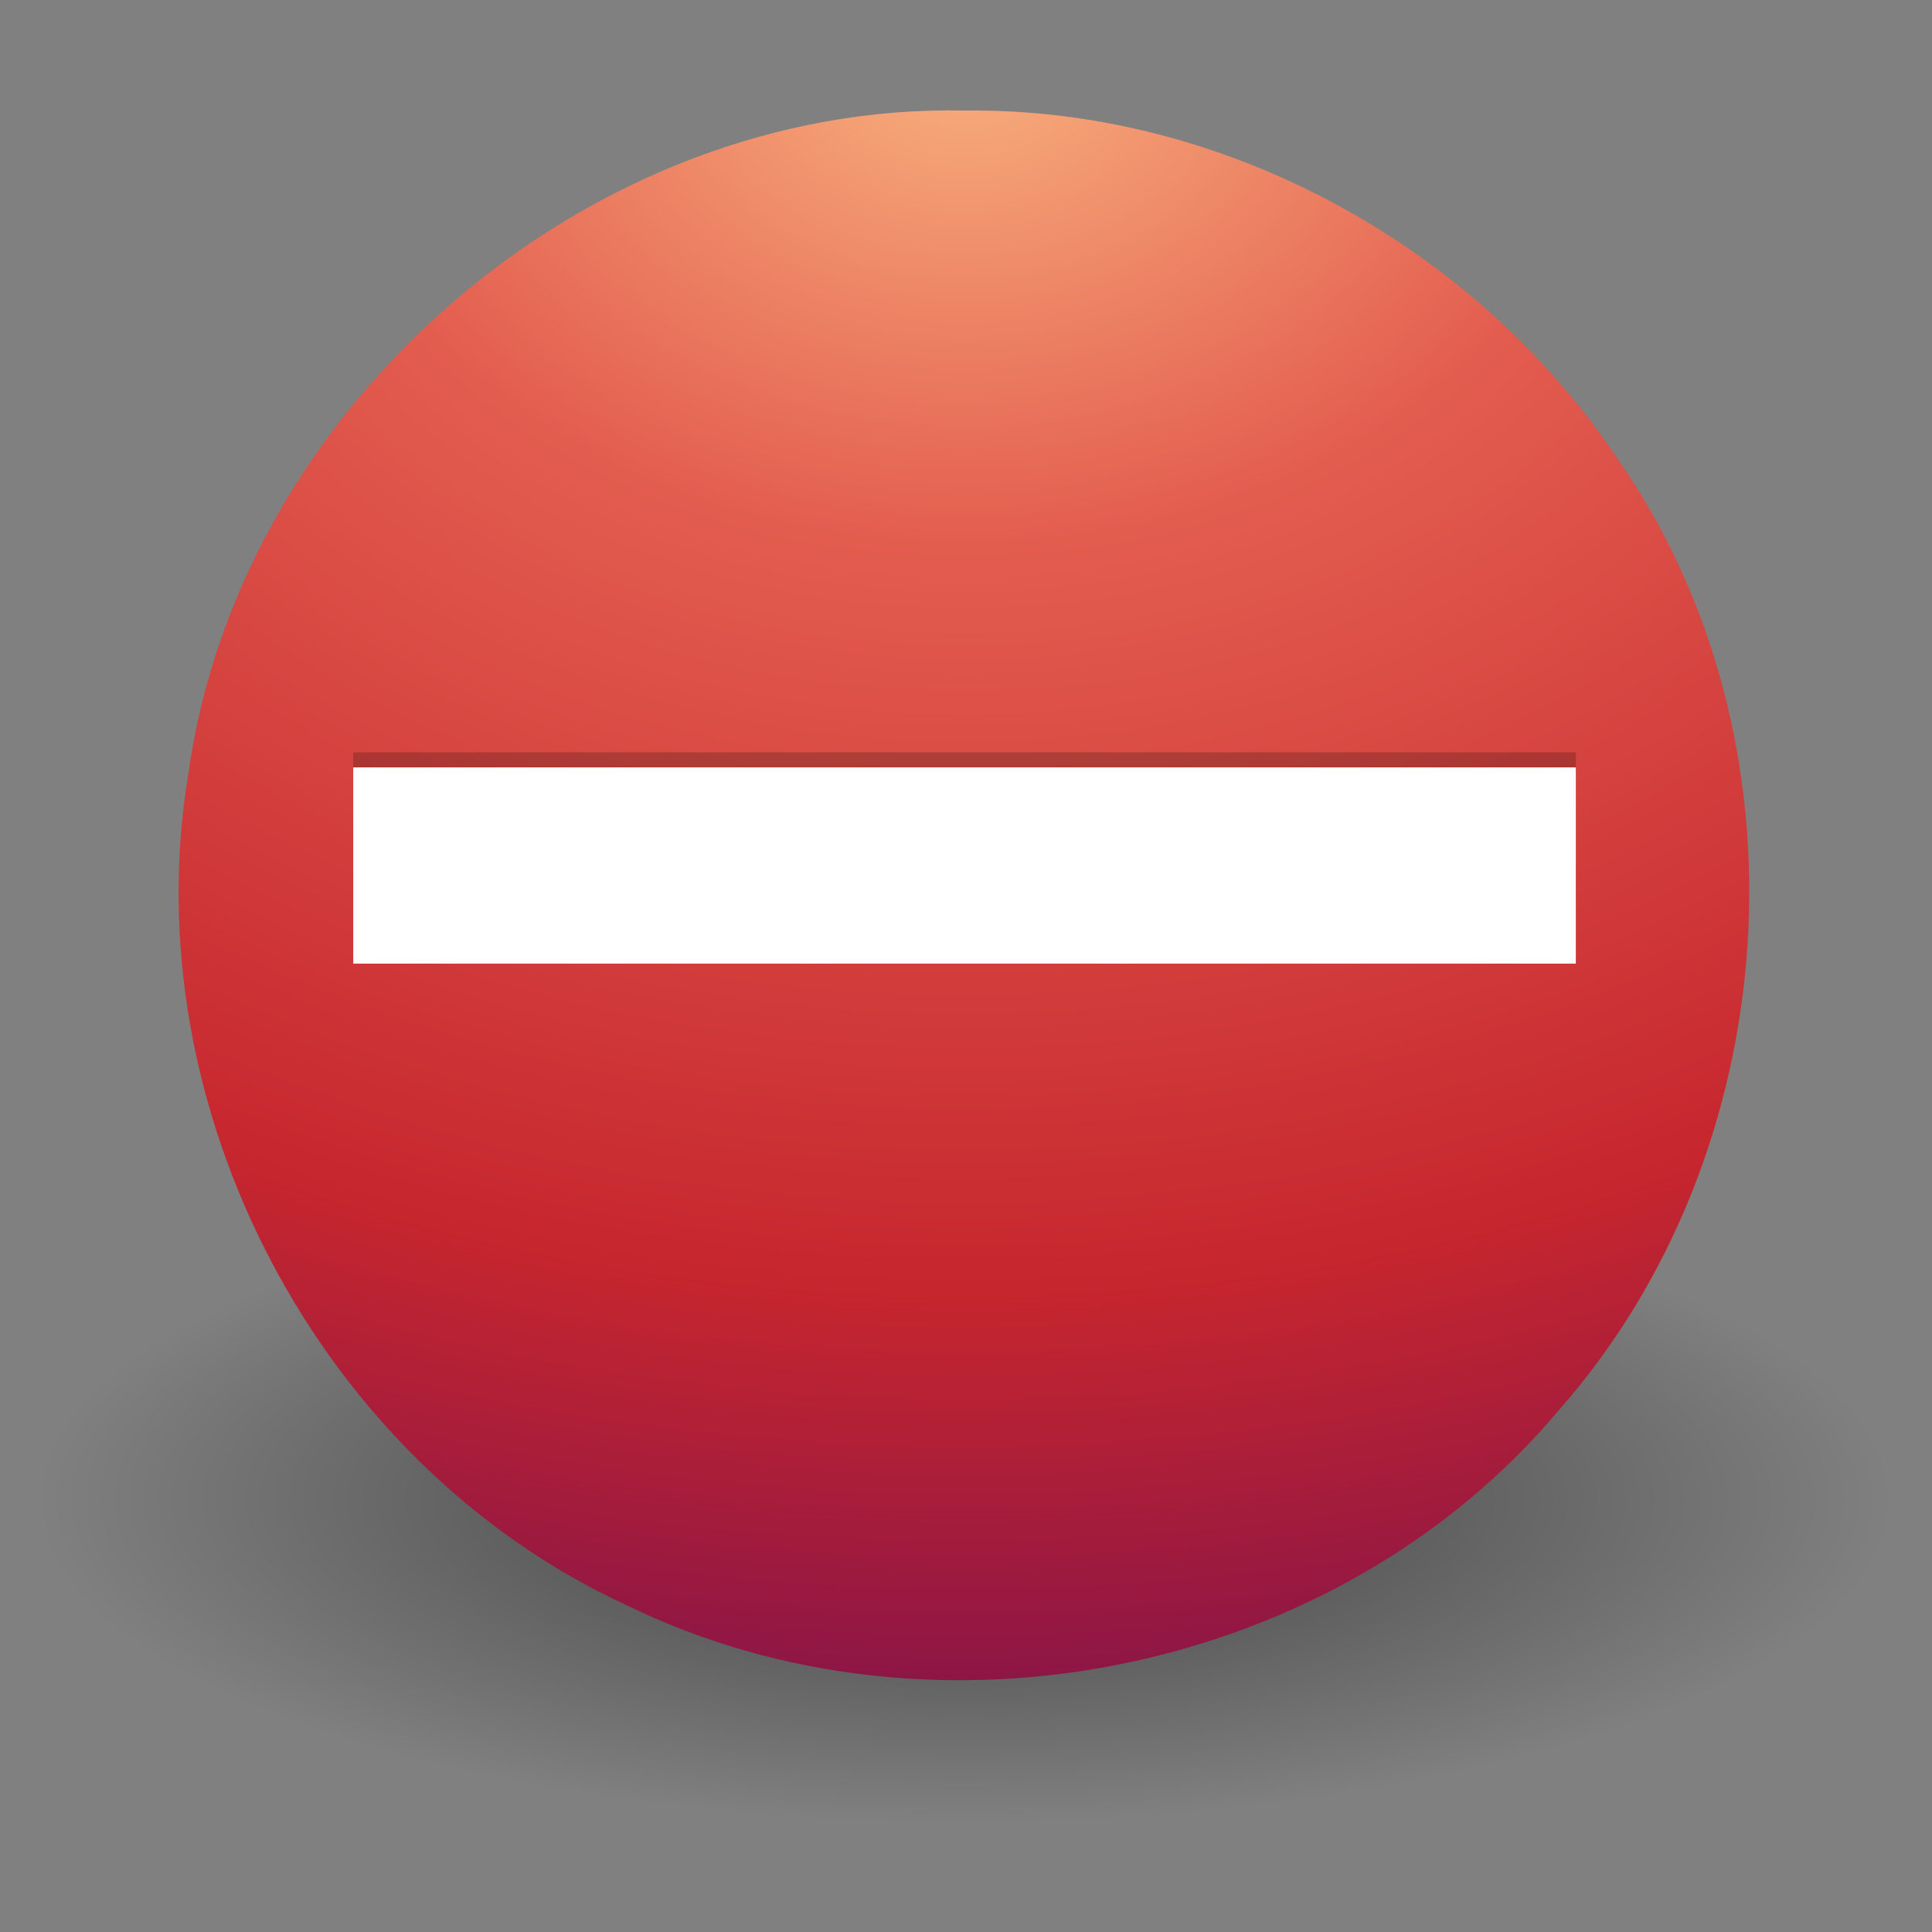 <?xml version="1.0" encoding="UTF-8" standalone="no"?><!DOCTYPE svg PUBLIC "-//W3C//DTD SVG 1.1//EN" "http://www.w3.org/Graphics/SVG/1.1/DTD/svg11.dtd"><svg height="64" version="1.1" viewBox="0 0 128 128" width="64" xmlns="http://www.w3.org/2000/svg"><rect x="0" y="0" width="128" height="128" fill="#808080" stroke="none"/><defs><radialGradient cx="23.896" cy="3.99" gradientTransform="matrix(0 6.102 -8.055 0 96.062 -142.42)" gradientUnits="userSpaceOnUse" id="b" r="20.397"><stop offset="0" stop-color="#f8b17e"/><stop offset="0.262" stop-color="#e35d4f"/><stop offset="0.661" stop-color="#c6262e"/><stop offset="1" stop-color="#690b54"/></radialGradient><radialGradient cx="62.625" cy="4.625" gradientTransform="matrix(5.775 0 0 2.009 -297.74 90.065)" gradientUnits="userSpaceOnUse" id="a" r="10.625"><stop offset="0"/><stop offset="1" stop-opacity="0"/></radialGradient></defs><path d="m125.28 99.355c-1.063 8.372-9.981 11.956-16.852 14.644-23.736 8.04-49.564 8.174-74.08 4.063-10.354-1.991-21.188-5.06-29.145-12.295-6.025-6.576-0.089-15.01 6.781-17.72 13.499-7.205 29.13-8.872 44.176-9.84 19.227-0.772 39.083 0.856 56.969 8.405 5.245 2.384 11.684 6.385 12.151 12.743z" fill="url(#a)" fill-rule="evenodd" opacity="0.5"/><path d="m63.922 7.326c-24.852-0.549-48.088 19.422-51.457 44.031-3.634 22.042 8.672 45.574 28.993 54.965 20.464 10.027 47.188 4.596 61.856-12.94 15.028-17.051 16.925-44.218 3.879-62.949-9.463-14.17-26.169-23.319-43.271-23.107z" fill="url(#b)" stroke-linecap="round" stroke-linejoin="round" stroke-width="0.999"/><path d="m23.403 62.842h81v-13h-81v13z" opacity="0.2"/><path d="m23.403 63.842h81v-13h-81v13z" fill="#fff"/></svg>